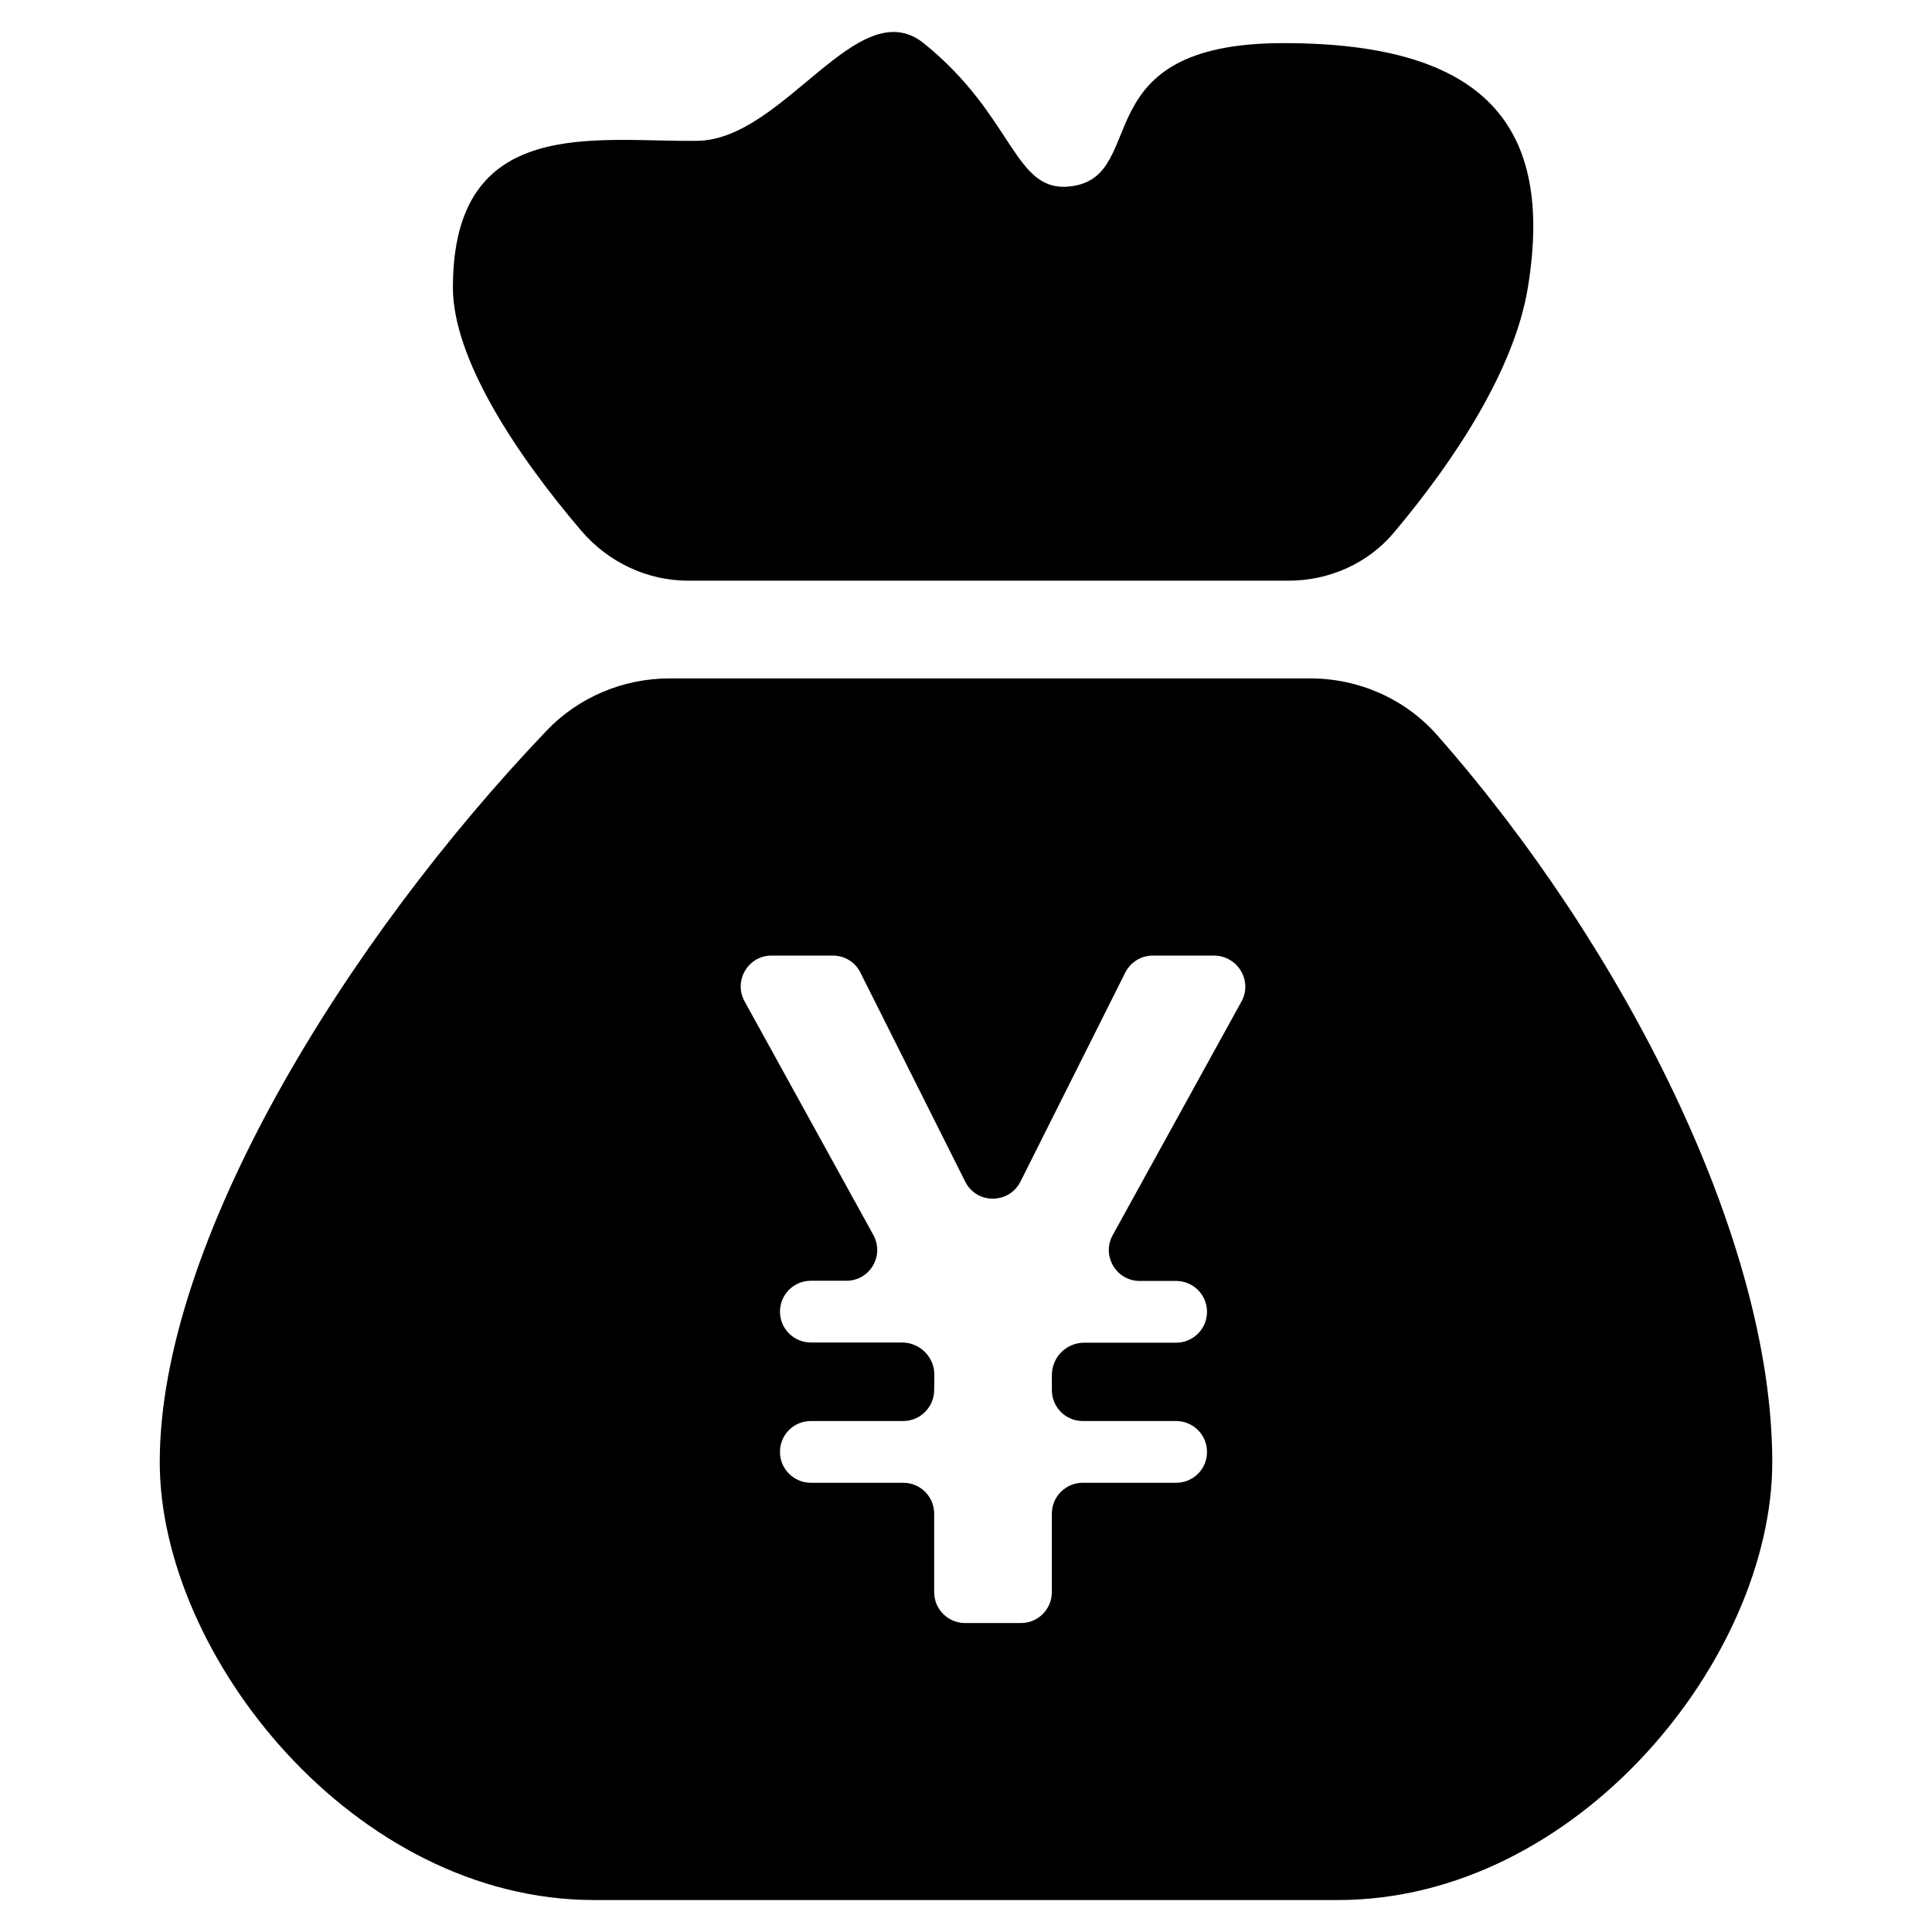 <?xml version="1.0" standalone="no"?><!DOCTYPE svg PUBLIC "-//W3C//DTD SVG 1.1//EN" "http://www.w3.org/Graphics/SVG/1.1/DTD/svg11.dtd"><svg t="1567135671484" class="icon" viewBox="0 0 1024 1024" version="1.1" xmlns="http://www.w3.org/2000/svg" p-id="1282" xmlns:xlink="http://www.w3.org/1999/xlink" width="200" height="200"><defs><style type="text/css"></style></defs><path d="M364.8 307.775h318.155c21.457 0 42.115-9.082 55.888-25.549 32.833-39.021 63.97-86.924 70.956-129.836 14.071-85.926-22.756-129.538-129.538-129.538s-70.656 70.059-112.174 75.847c-30.936 4.292-29.838-36.526-78.441-75.746-34.93-28.043-74.049 51.197-120.156 51.695-53.791 0.699-129.438-14.171-129.438 77.742 0 37.126 32.535 87.324 68.062 128.939 14.272 16.667 34.831 26.448 56.686 26.448z m396.896 81.834c-16.965-19.261-41.615-30.04-67.264-30.04H354.92c-24.55 0-48.202 9.88-65.167 27.645-106.685 111.773-205.084 271.35-205.084 387.715 0 102.591 103.091 232.129 230.233 232.129h394.201c127.142 0 230.234-128.44 230.234-232.129 0-118.461-79.14-273.546-177.641-385.32z m-103.69 141.214L589.744 654.672c-5.988 10.877 1.896 24.251 14.271 24.251h19.36c8.982 0 16.367 7.285 16.367 16.367 0 8.982-7.285 16.366-16.367 16.366h-48.701c-9.481 0-17.066 7.586-17.166 17.067v8.083c0 8.982 7.285 16.367 16.367 16.367h49.5c8.982 0 16.366 7.285 16.366 16.367s-7.285 16.367-16.366 16.367h-49.5c-8.982 0-16.367 7.285-16.367 16.366v41.616c0 8.982-7.285 16.367-16.367 16.367h-29.639c-8.983 0-16.367-7.286-16.367-16.367V802.27c0-8.982-7.285-16.366-16.367-16.366h-49.001c-8.982 0-16.367-7.285-16.367-16.367s7.285-16.367 16.367-16.367h48.902c9.081 0 16.366-7.285 16.466-16.367l0.1-7.984c0.099-9.481-7.586-17.265-17.166-17.265h-48.302c-8.982 0-16.367-7.285-16.367-16.367 0-8.982 7.285-16.367 16.367-16.367h18.862c12.475 0 20.258-13.372 14.271-24.251L394.638 530.722c-5.988-10.877 1.896-24.251 14.271-24.251h32.534c6.187 0 11.876 3.493 14.57 8.982l55.587 110.876c5.988 11.975 23.154 11.975 29.241 0l55.587-110.876c2.794-5.489 8.383-8.982 14.572-8.982h32.534c12.574 0.199 20.458 13.472 14.47 24.351z" p-id="1283"></path></svg>